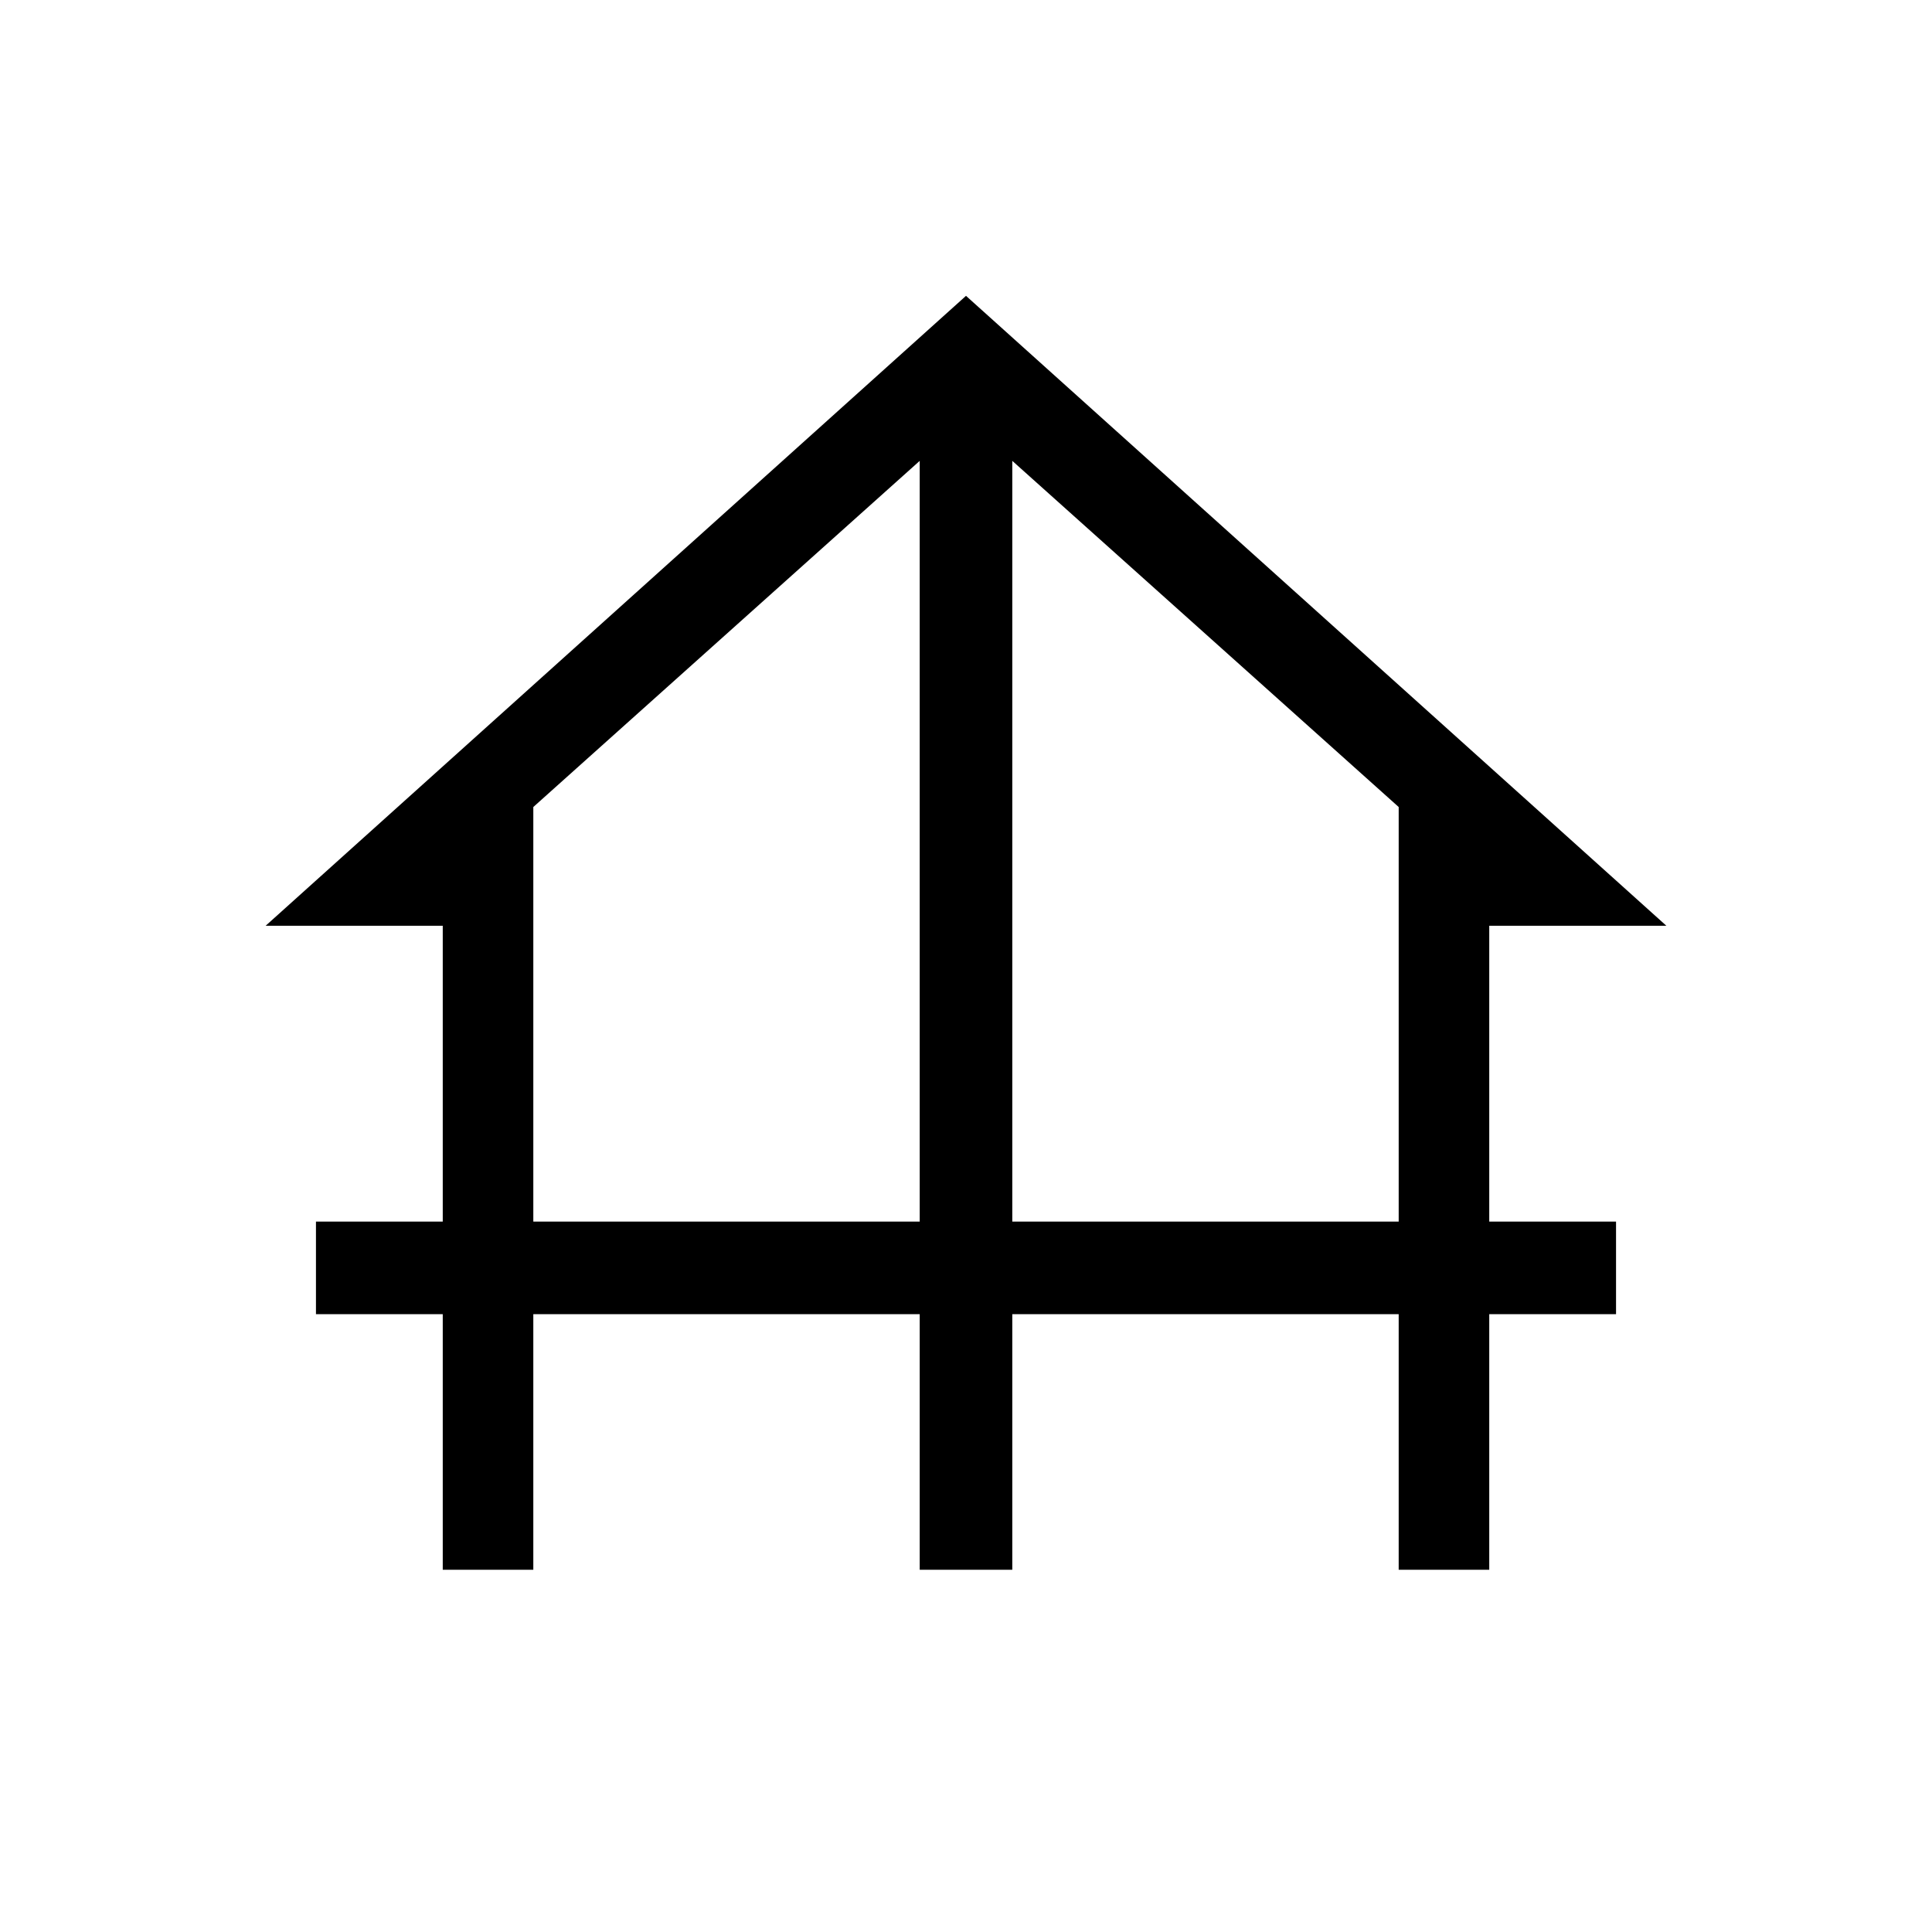 <svg xmlns="http://www.w3.org/2000/svg" height="48" width="48"><path d="M11 39v-6.35H7.85v-2.3H11V23H6.6L24 7.35 41.4 23H37v7.35h3.15v2.3H37V39h-2.25v-6.35h-9.6V39h-2.3v-6.35h-9.6V39Zm2.25-8.65h9.6v-18.9l-9.6 8.6Zm11.9 0h9.6v-10.3l-9.6-8.6Z"/></svg>
